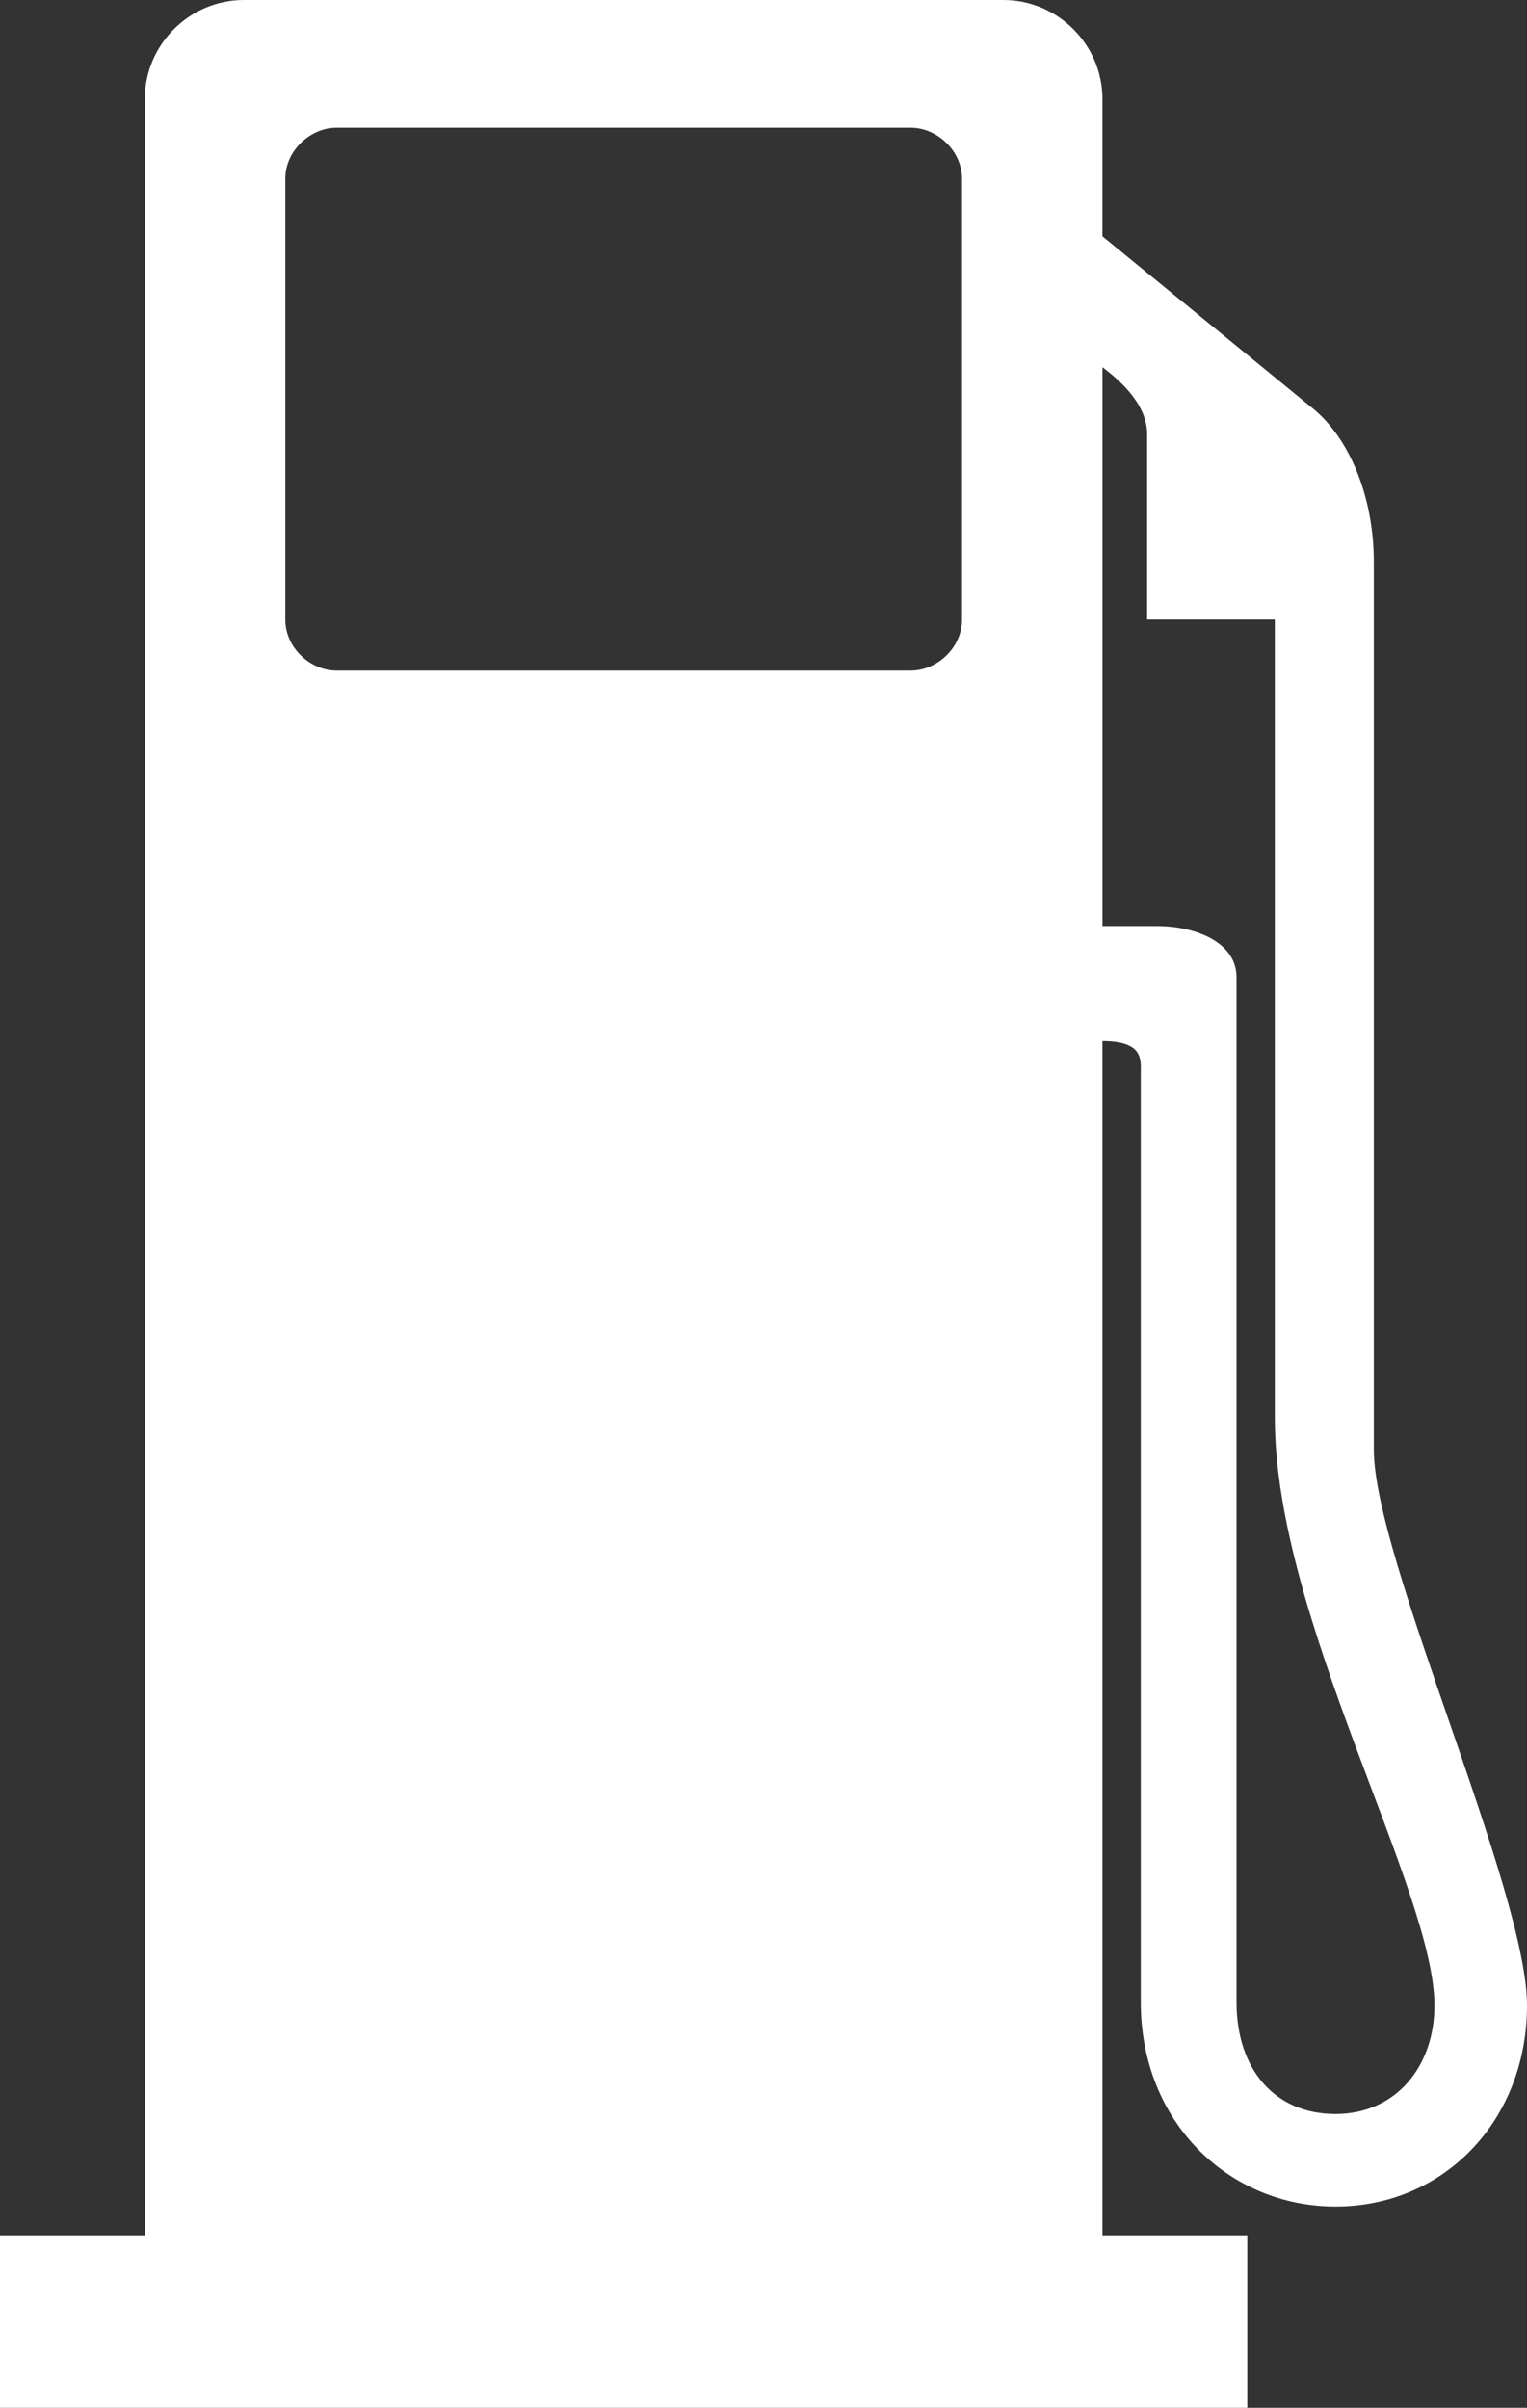 <?xml version="1.0" encoding="UTF-8" standalone="no"?>
<!-- Generator: Adobe Illustrator 14.0.0, SVG Export Plug-In . SVG Version: 6.00 Build 43363)  -->

<svg
   xmlns:dc="http://purl.org/dc/elements/1.1/"
   xmlns:cc="http://creativecommons.org/ns#"
   xmlns:rdf="http://www.w3.org/1999/02/22-rdf-syntax-ns#"
   xmlns:svg="http://www.w3.org/2000/svg"
   xmlns="http://www.w3.org/2000/svg"
   xmlns:sodipodi="http://sodipodi.sourceforge.net/DTD/sodipodi-0.dtd"
   xmlns:inkscape="http://www.inkscape.org/namespaces/inkscape"
   version="1.0"
   id="Layer_1"
   x="0px"
   y="0px"
   width="63.441px"
   height="100px"
   viewBox="0 0 63.441 100"
   enable-background="new 0 0 63.441 100"
   xml:space="preserve"
   inkscape:version="0.47 r22583"
   sodipodi:docname="fuel.svg"><rect x="0" y="0" width="63.441" height="100" fill="#333333" stroke="none"/><defs
   id="defs2967"><inkscape:perspective
     sodipodi:type="inkscape:persp3d"
     inkscape:vp_x="0 : 50 : 1"
     inkscape:vp_y="0 : 1000 : 0"
     inkscape:vp_z="63.441002 : 50 : 1"
     inkscape:persp3d-origin="31.720501 : 33.333333 : 1"
     id="perspective2971" /></defs><sodipodi:namedview
   pagecolor="#009674"
   bordercolor="#666666"
   borderopacity="1"
   objecttolerance="10"
   gridtolerance="10"
   guidetolerance="10"
   inkscape:pageopacity="1"
   inkscape:pageshadow="2"
   inkscape:window-width="640"
   inkscape:window-height="504"
   id="namedview2965"
   showgrid="false"
   inkscape:zoom="2.36"
   inkscape:cx="31.720501"
   inkscape:cy="50"
   inkscape:window-x="0"
   inkscape:window-y="24"
   inkscape:window-maximized="0"
   inkscape:current-layer="Layer_1" />
<path
   d="M51.819,92.837h-6.016v-49.6c1.726,0,1.592,0.795,1.592,1.323v38.595c0,5.039,3.714,8.487,8.089,8.487  c4.51,0,7.957-3.58,7.957-8.354c0-4.777-6.364-18.567-6.364-23.076V23.342c0-2.786-1.061-5.174-2.52-6.368l-8.754-7.16V4.11  c0-2.251-1.857-4.11-4.112-4.11H10.127C7.873,0,6.016,1.859,6.016,4.11v88.727H0V100h51.819V92.837z M37.845,27.851H13.974  c-1.062,0-2.121-0.929-2.121-2.12V7.427c0-1.191,1.059-2.121,2.121-2.121h23.871c1.062,0,2.123,0.93,2.123,2.121v18.305  C39.968,26.922,38.907,27.851,37.845,27.851z M55.484,87.798c-2.521,0-4.111-1.856-4.111-4.643V40.583  c0-1.459-1.723-2.123-3.313-2.123h-2.256V15.252c1.061,0.795,1.855,1.723,1.855,2.786v7.693h5.305v33.154  c0,8.353,6.633,19.626,6.633,24.403C59.597,85.809,58.004,87.798,55.484,87.798z"
   id="path2963"
   style="fill:#ffffff" />
</svg>